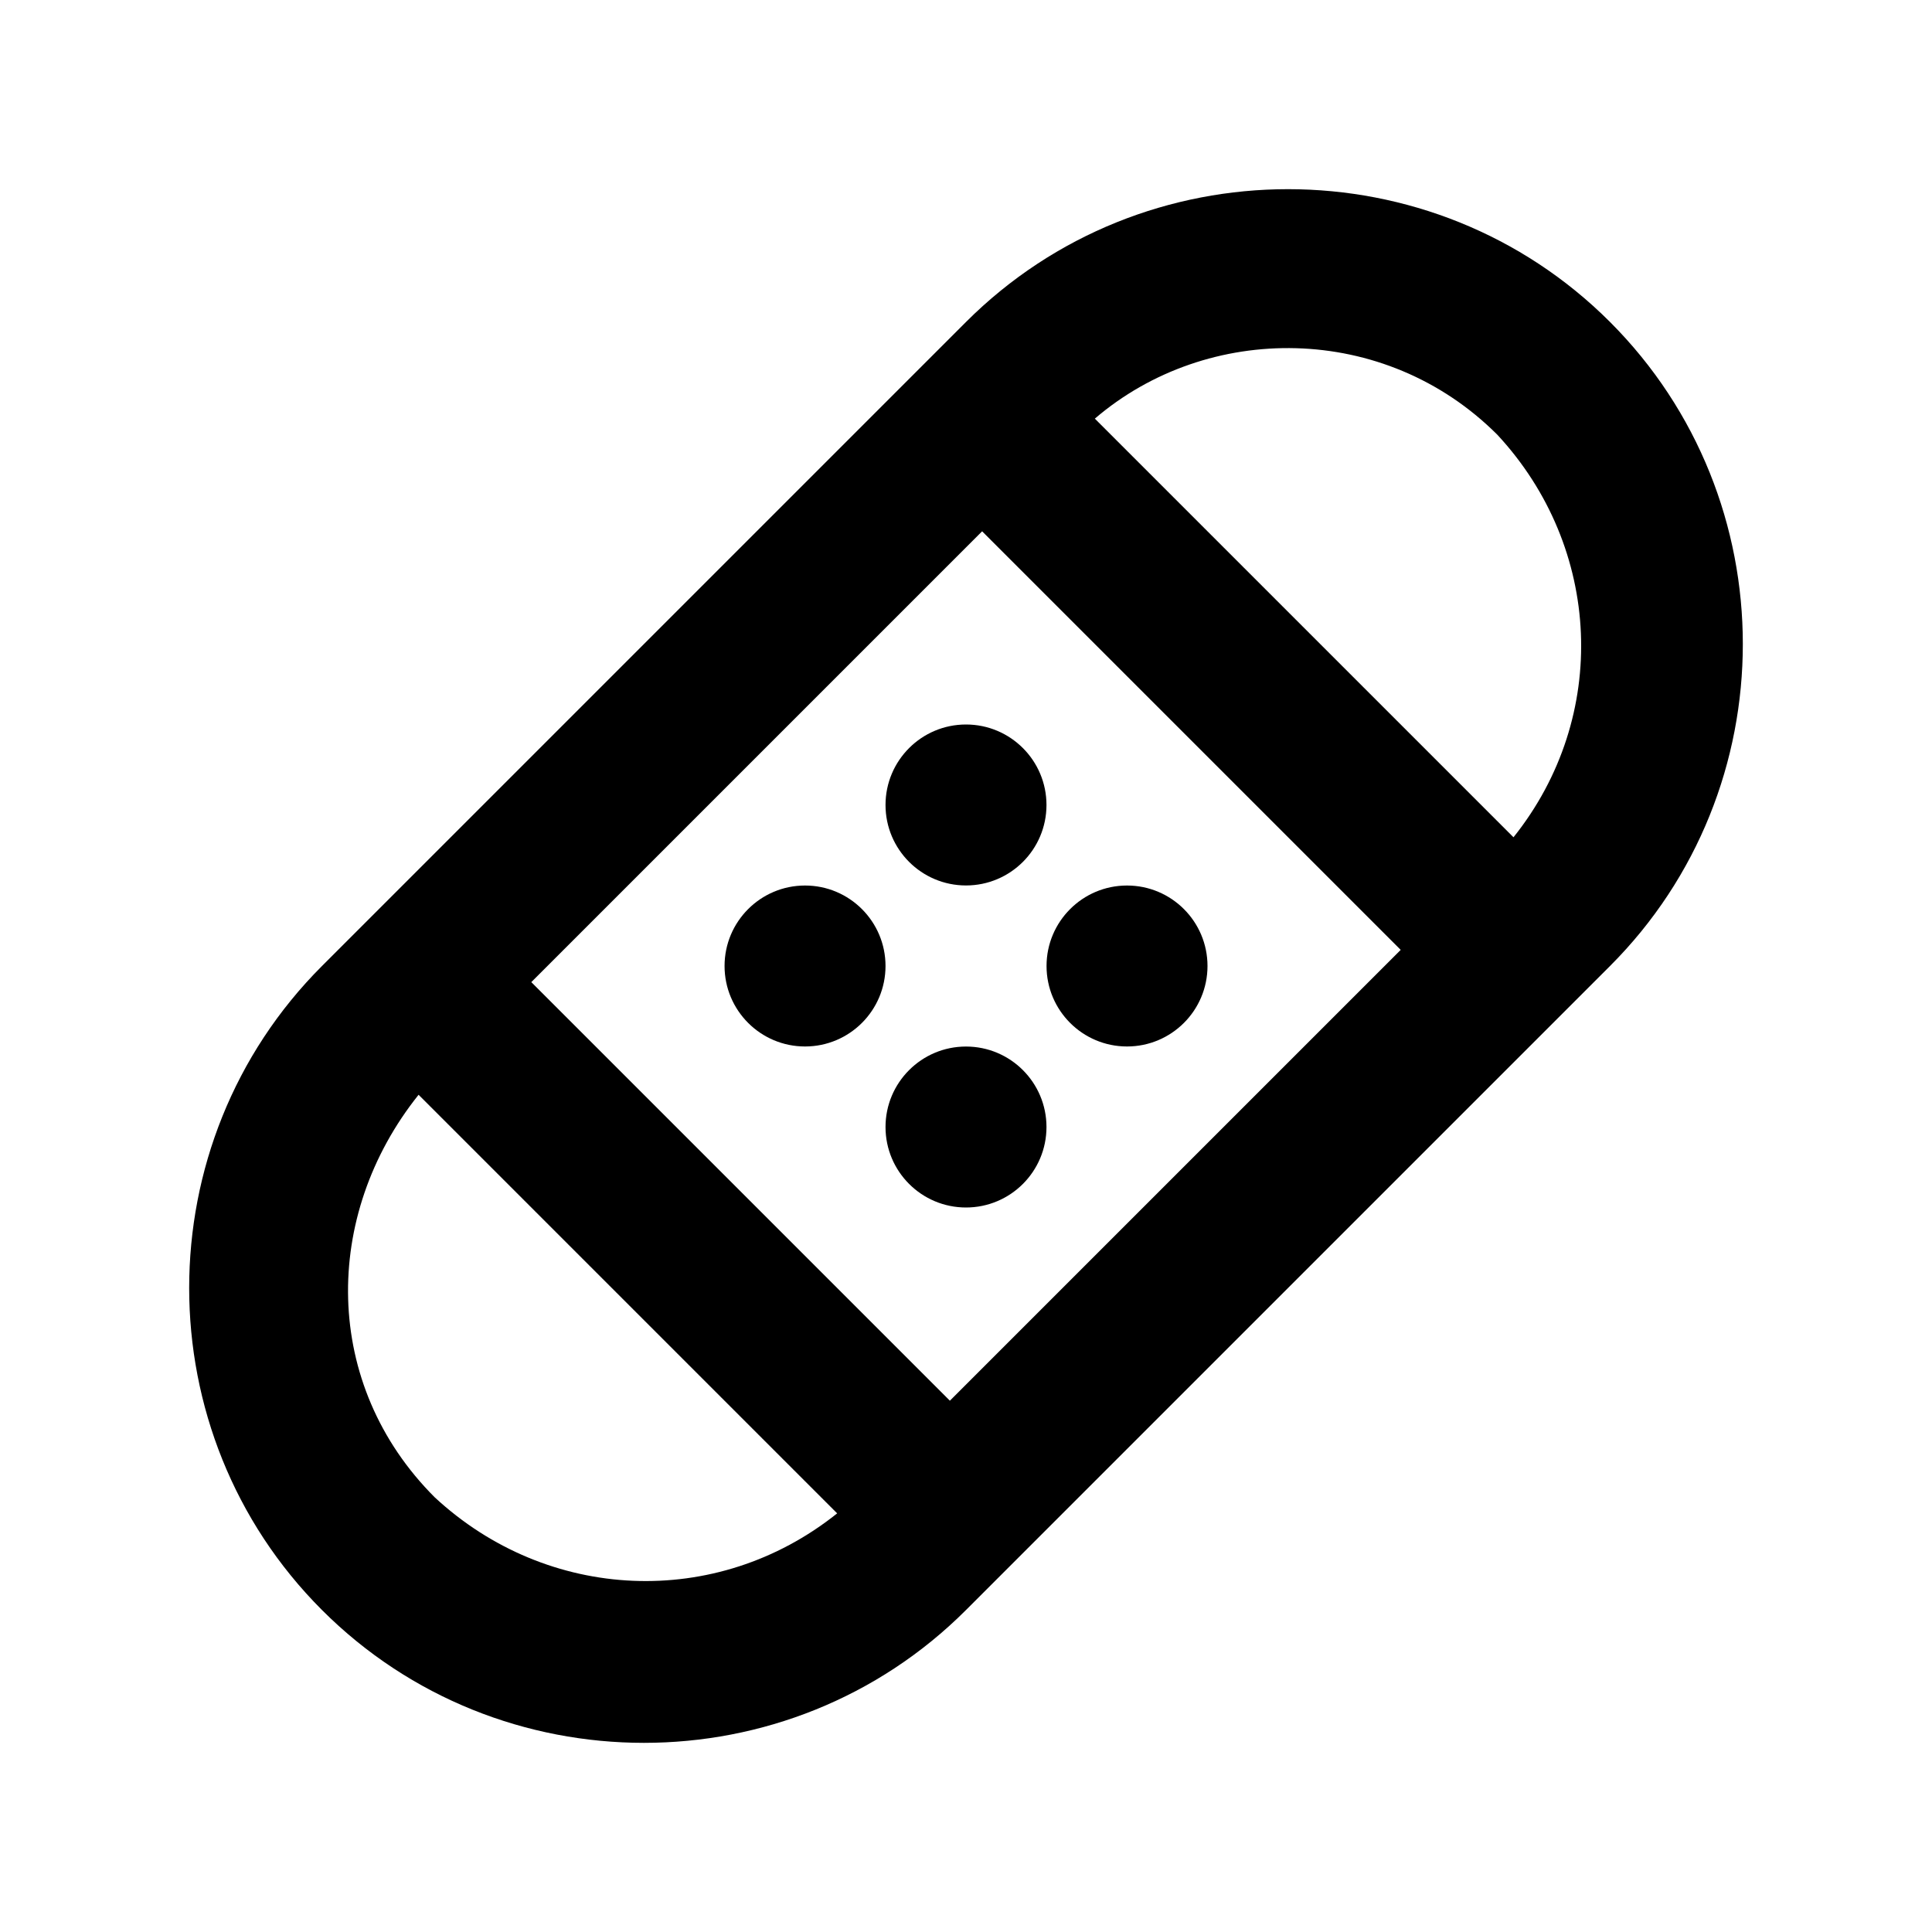 <!-- Generated by IcoMoon.io -->
<svg version="1.1" xmlns="http://www.w3.org/2000/svg" width="32" height="32" viewBox="0 0 32 32">
<title>platch</title>
<path d="M26.667 5.333c-2.933-2.933-7.733-2.933-10.667 0l-10.667 10.667c-2.933 2.933-2.933 7.733 0 10.667s7.733 2.933 10.667 0l10.667-10.667c2.933-2.933 2.933-7.733 0-10.667zM7.2 24.8c-1.867-1.867-1.867-4.667-0.267-6.667l6.933 6.933c-2 1.6-4.8 1.467-6.667-0.267zM15.733 23.2l-6.933-6.933 7.467-7.467 6.933 6.933-7.467 7.467zM25.067 13.867l-6.933-6.933c1.867-1.6 4.8-1.6 6.667 0.267 1.733 1.867 1.867 4.667 0.267 6.667z"></path>
<path d="M17.333 13.333c0 0.736-0.597 1.333-1.333 1.333s-1.333-0.597-1.333-1.333c0-0.736 0.597-1.333 1.333-1.333s1.333 0.597 1.333 1.333z"></path>
<path d="M17.333 18.667c0 0.736-0.597 1.333-1.333 1.333s-1.333-0.597-1.333-1.333c0-0.736 0.597-1.333 1.333-1.333s1.333 0.597 1.333 1.333z"></path>
<path d="M14.667 16c0 0.736-0.597 1.333-1.333 1.333s-1.333-0.597-1.333-1.333c0-0.736 0.597-1.333 1.333-1.333s1.333 0.597 1.333 1.333z"></path>
<path d="M20 16c0 0.736-0.597 1.333-1.333 1.333s-1.333-0.597-1.333-1.333c0-0.736 0.597-1.333 1.333-1.333s1.333 0.597 1.333 1.333z"></path>
</svg>
